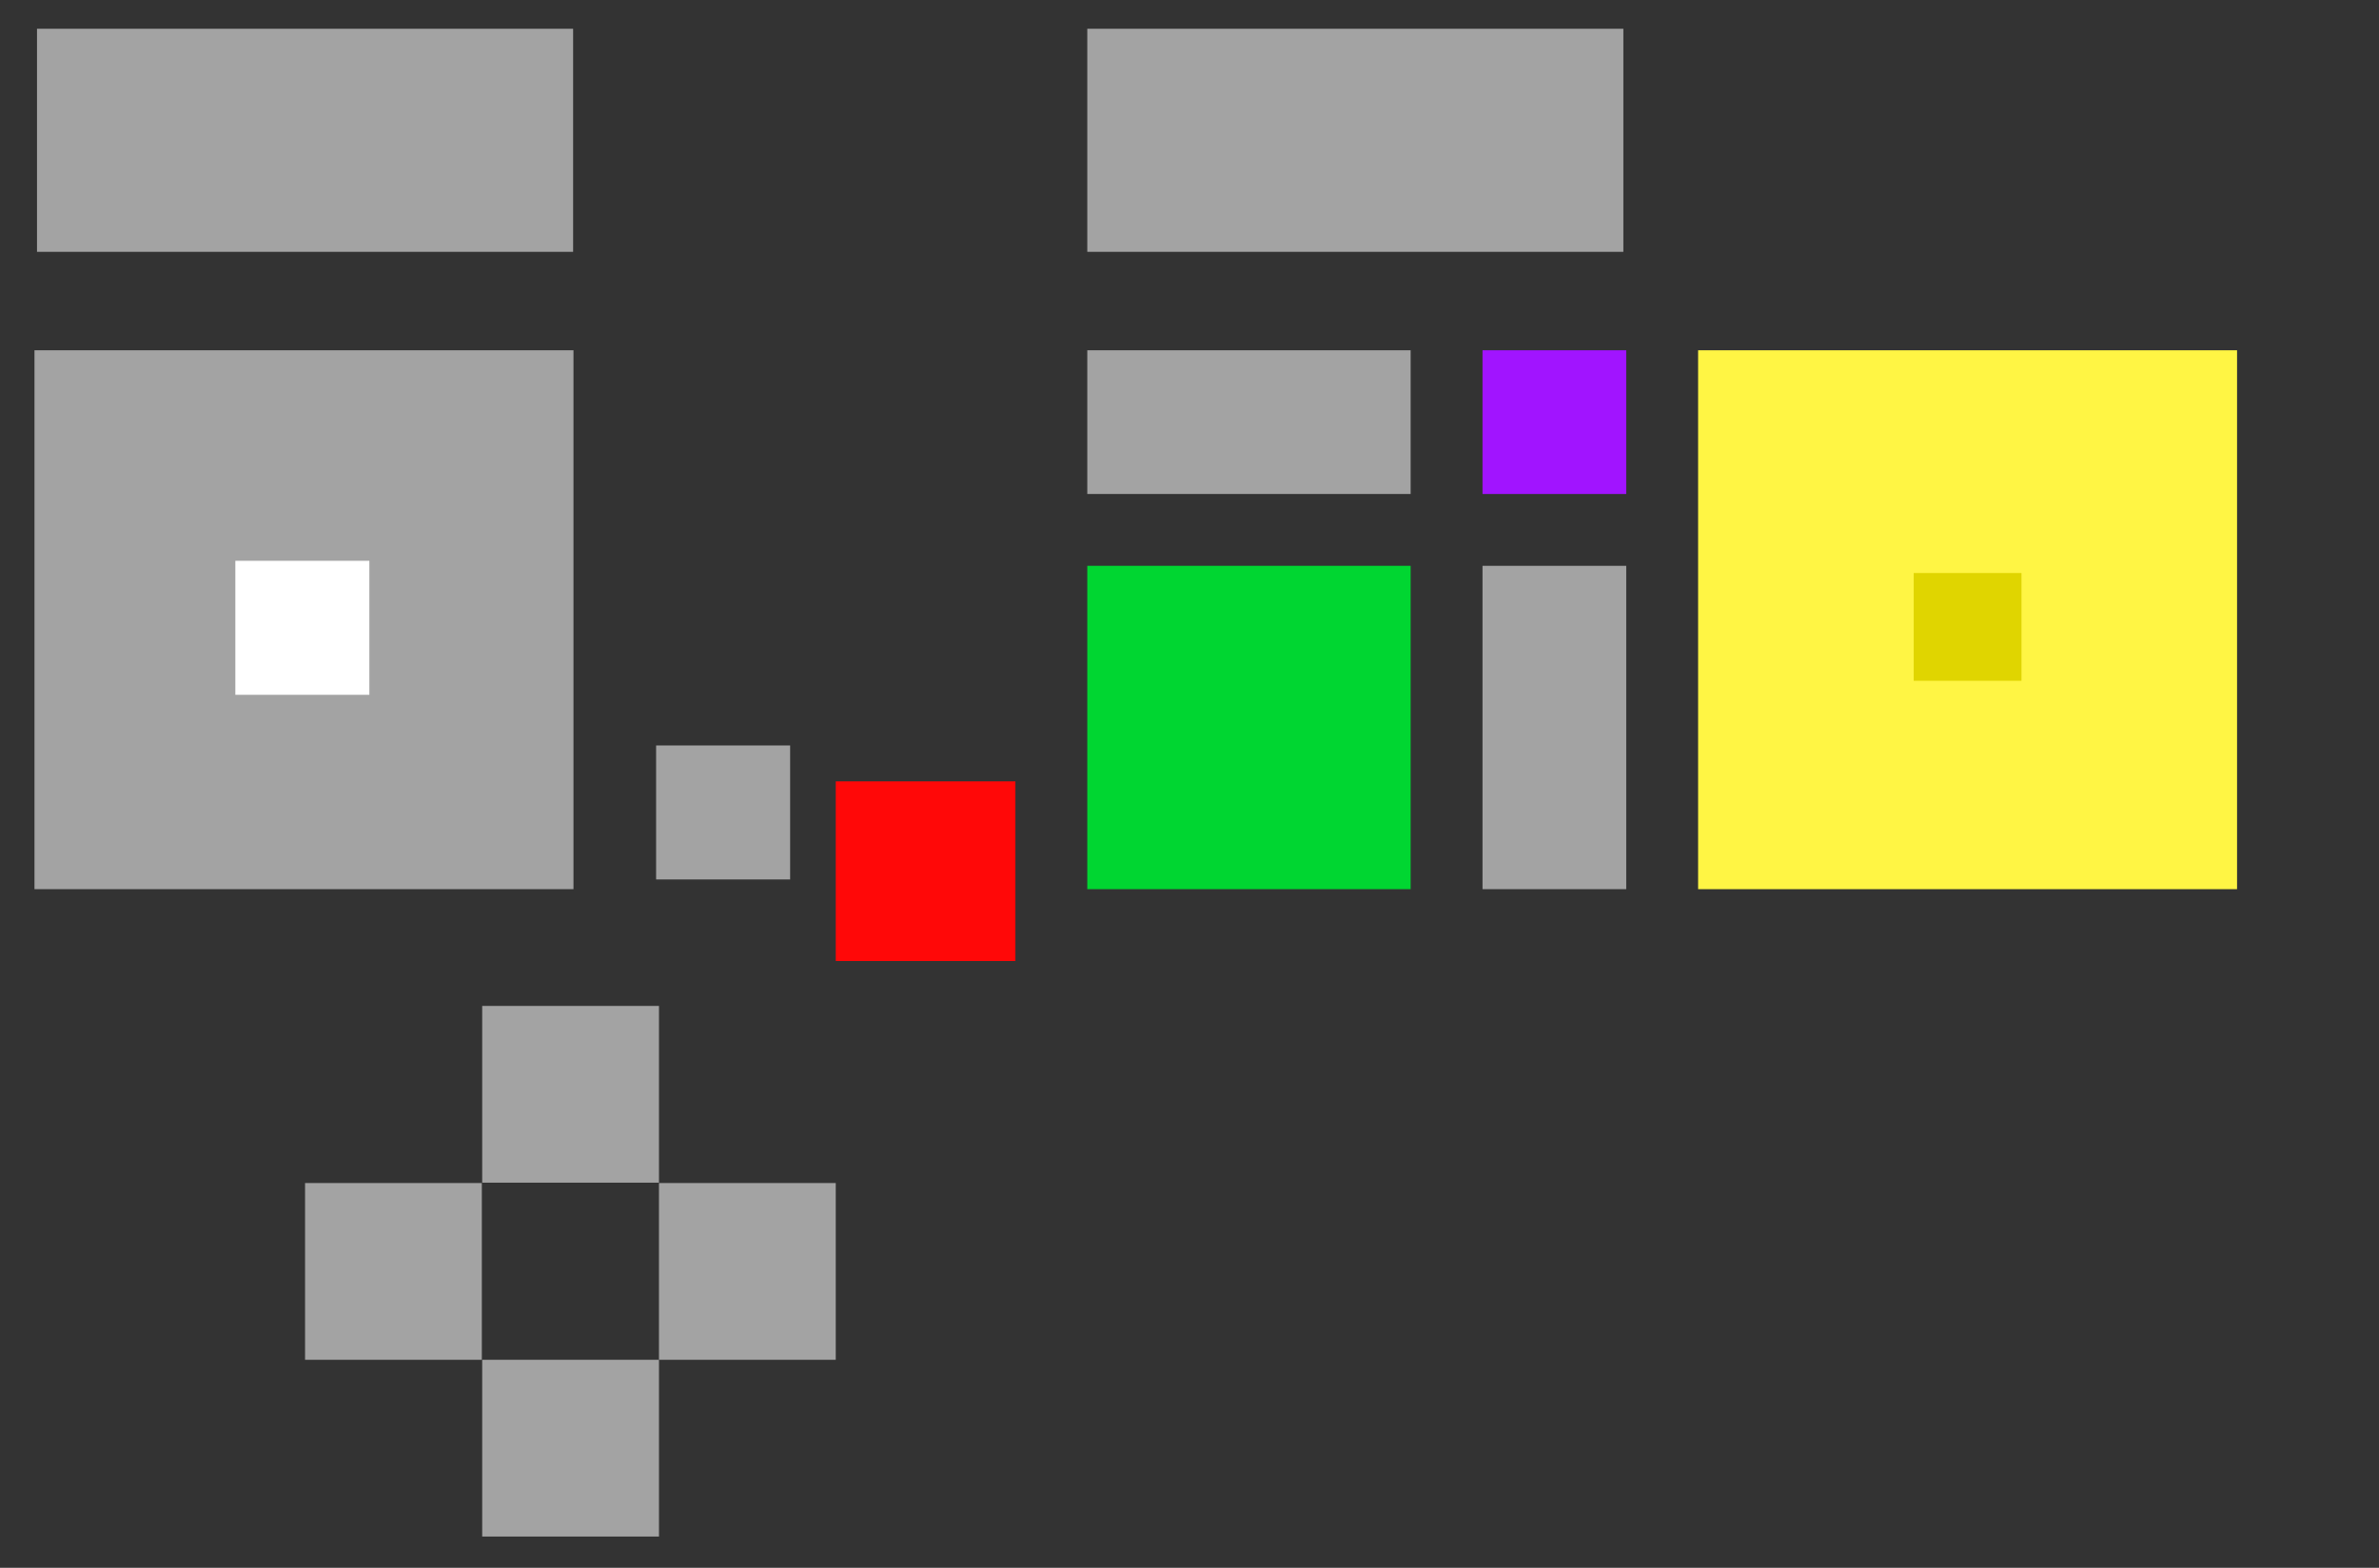 <?xml version="1.0" encoding="utf-8"?>
<!-- Generator: Adobe Illustrator 19.0.0, SVG Export Plug-In . SVG Version: 6.00 Build 0)  -->
<svg version="1.1" id="Layer_1" xmlns="http://www.w3.org/2000/svg" xmlns:xlink="http://www.w3.org/1999/xlink" x="0px" y="0px" viewBox="-232.6 282.5 662.1 436.4" style="enable-background:new -232.6 282.5 580 436.4;" xml:space="preserve">
	<rect x="-232.6" y="282.5" width="662.1" height="436.4" fill="#333333" stroke="none"/>
	<style type="text/css">
		.st0{fill:#00D631;}
		.st1{fill:#A3A3A3;}
		.st2{fill:#FFF544;}
		.st3{fill:#FF0808;}
		.st4{fill:#A114FF;}
		.st5{fill:#FFFFFF;}
		.st6{fill:#E0D500;}
	</style>
	<rect id="XMLID_1_" x="70" y="440" class="st0" width="90" height="90"></rect>
	<rect id="XMLID_9_" x="-223" y="380" class="st1" width="150" height="150"></rect>
	<rect id="XMLID_6_" x="240" y="380" class="st2" width="150" height="150"></rect>
	<rect id="XMLID_4_" x="0" y="500" class="st3" width="50" height="50"></rect>
	<rect id="XMLID_5_" x="-50" y="490" class="st1" width="37.3" height="37.3"></rect>
	<rect id="XMLID_10_" x="-147.7" y="611.8" class="st1" width="49.2" height="49.2"></rect>
	<rect id="XMLID_11_" x="-98.4" y="562.5" class="st1" width="49.2" height="49.2"></rect>
	<rect id="XMLID_13_" x="-98.4" y="661" class="st1" width="49.2" height="49.2"></rect>
	<rect id="XMLID_8_" x="-49.2" y="611.8" class="st1" width="49.2" height="49.2"></rect>
	<rect id="XMLID_2_" x="70" y="380" class="st1" width="90" height="40"></rect>
	<rect id="XMLID_28_" x="300" y="442" class="st6" width="30" height="30"></rect>
	<rect id="XMLID_29_" x="-167.1" y="438.6" class="st5" width="37.3" height="37.3"></rect>
	<rect id="XMLID_7_" x="70" y="290.5" class="st1" width="149.2" height="62.1"></rect>
	<rect id="XMLID_12_" x="180" y="380" class="st4" width="40" height="40"></rect>
	<rect id="XMLID_17_" x="-222.3" y="290.5" class="st1" width="149.2" height="62.1"></rect>
	<rect id="XMLID_3_" x="180" y="440" class="st1" width="40" height="90"></rect>
</svg>
